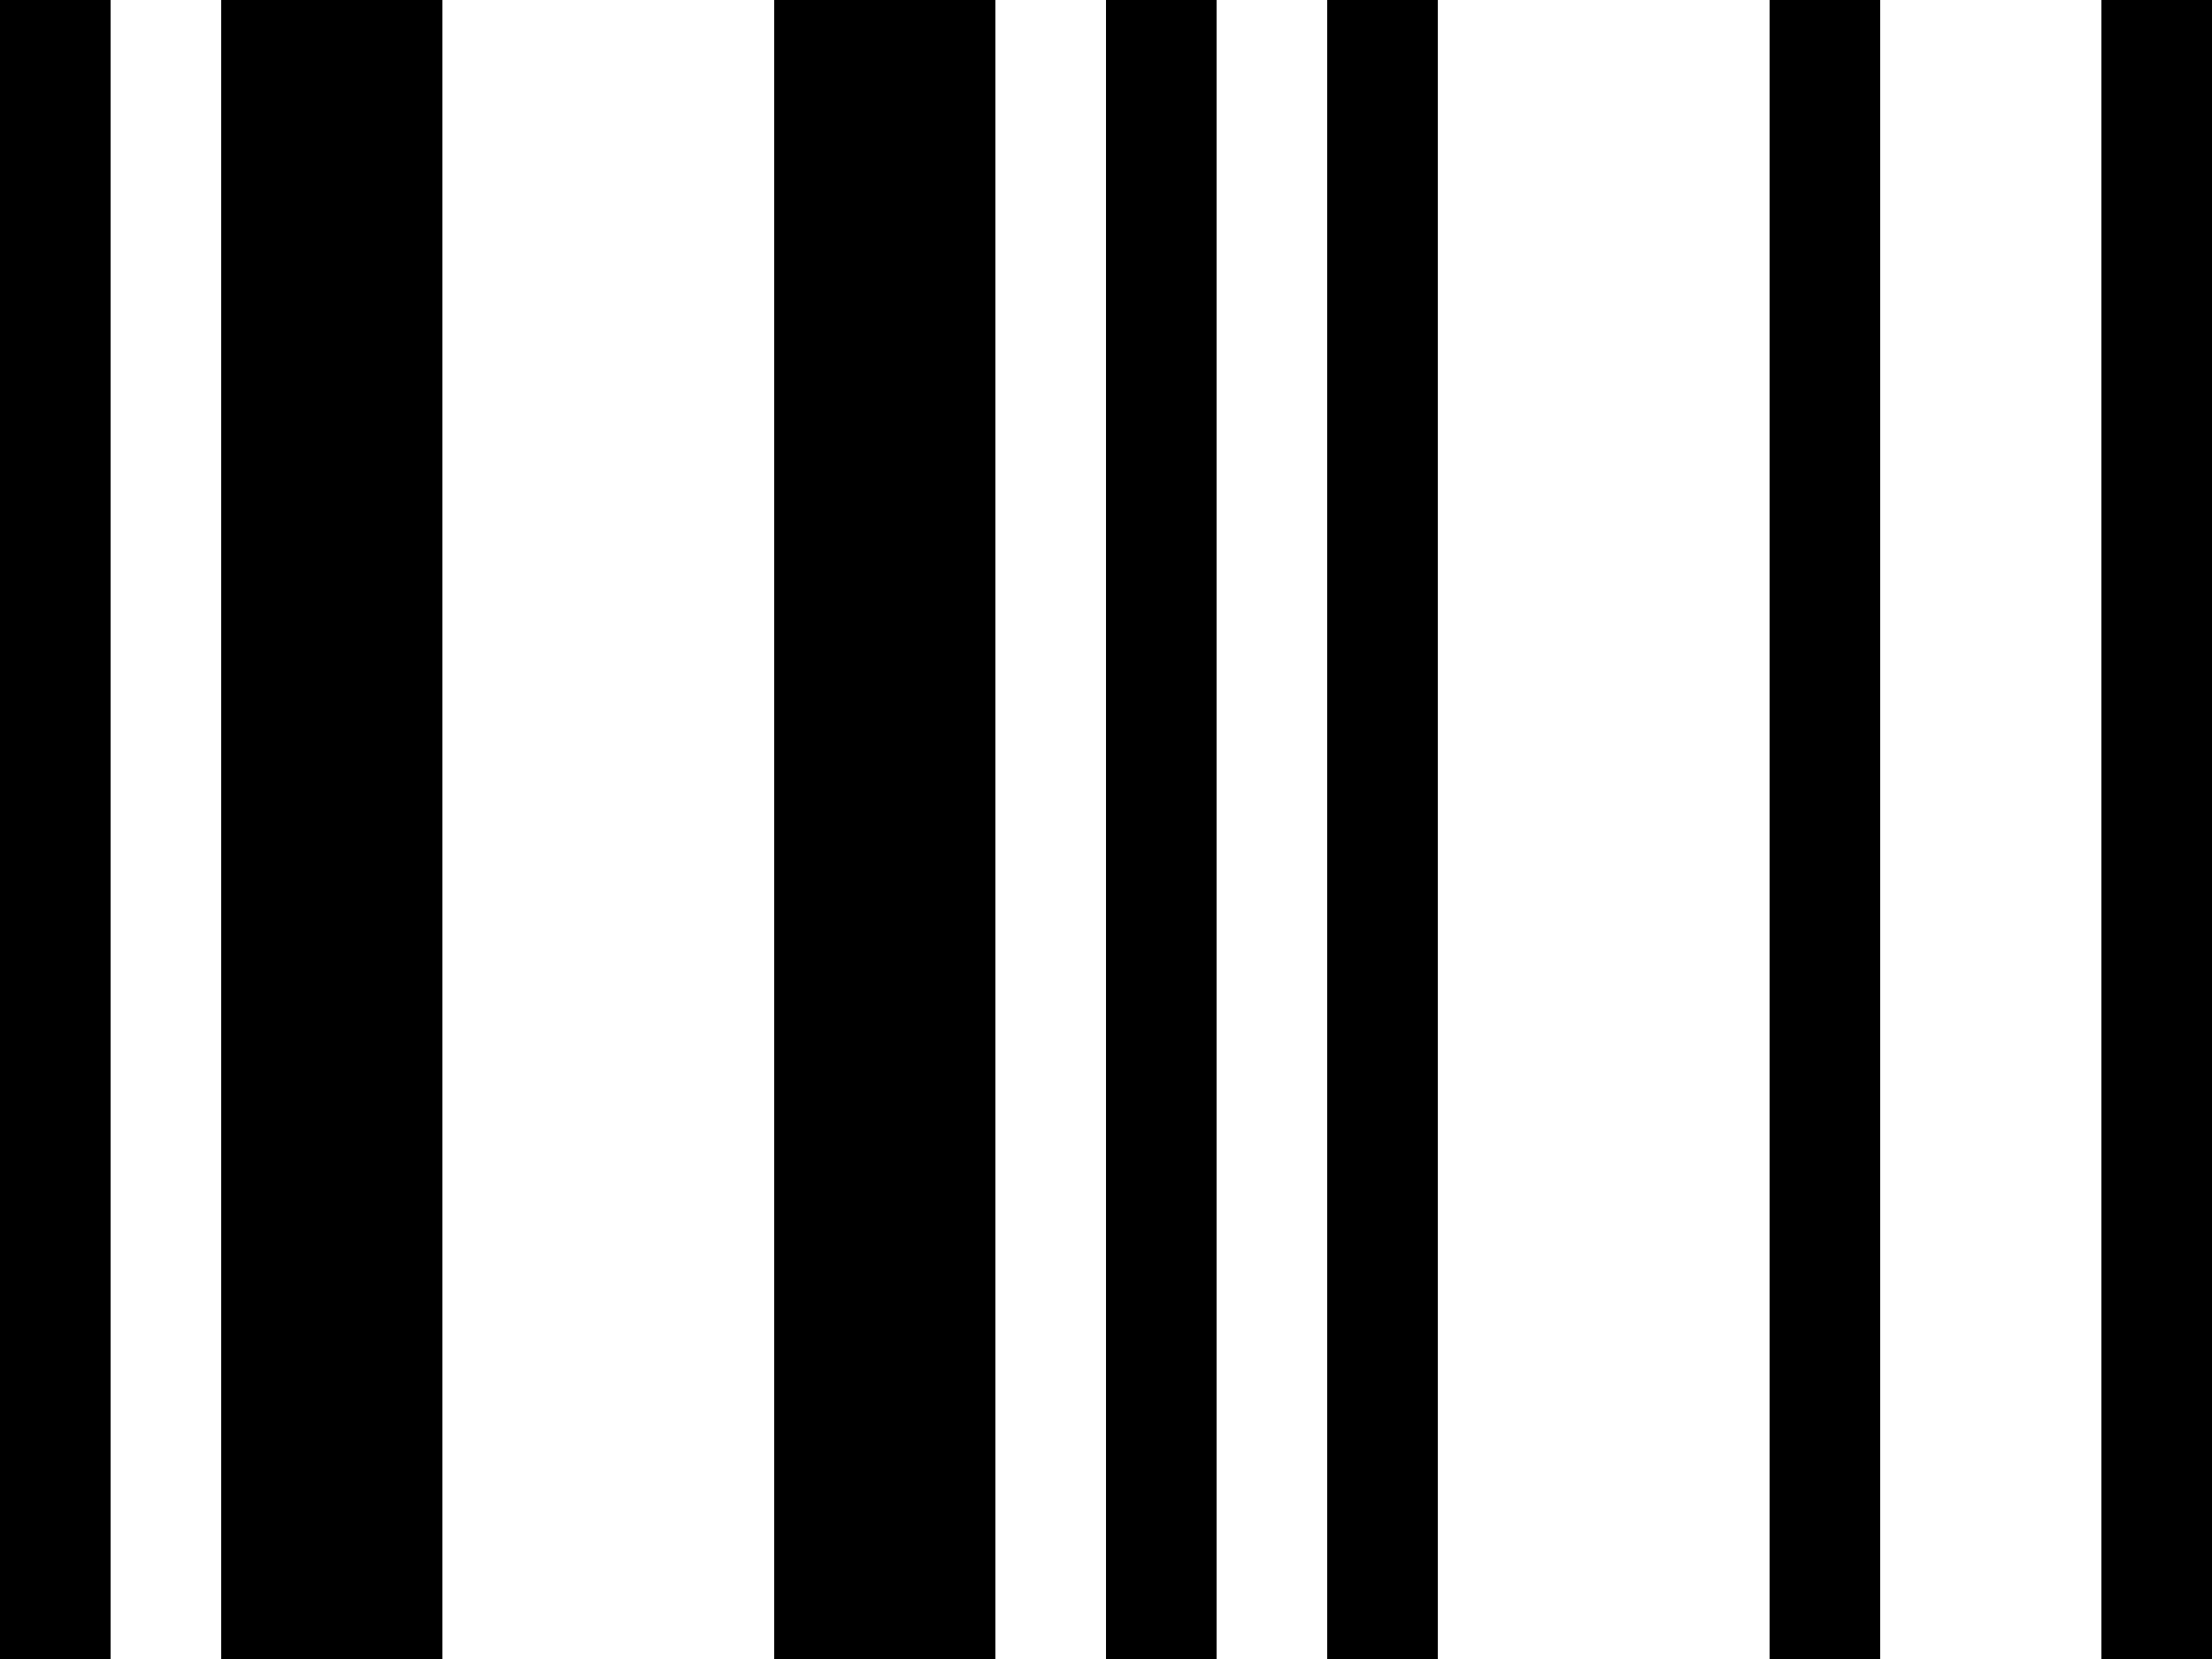 <?xml version="1.0" standalone="no" ?>
<!DOCTYPE svg PUBLIC "-//W3C//DTD SVG 1.1//EN" "http://www.w3.org/Graphics/SVG/1.1/DTD/svg11.dtd">
<svg width="40" height="30" viewBox="0 0 40 30" version="1.1" xmlns="http://www.w3.org/2000/svg">
	<desc>081231723897</desc>
	<g id="bars" fill="#000000" stroke="none">
		<rect x="0" y="0" width="2" height="30" />
		<rect x="4" y="0" width="4" height="30" />
		<rect x="14" y="0" width="4" height="30" />
		<rect x="20" y="0" width="2" height="30" />
		<rect x="24" y="0" width="2" height="30" />
		<rect x="32" y="0" width="2" height="30" />
		<rect x="38" y="0" width="2" height="30" />
	</g>
</svg>
